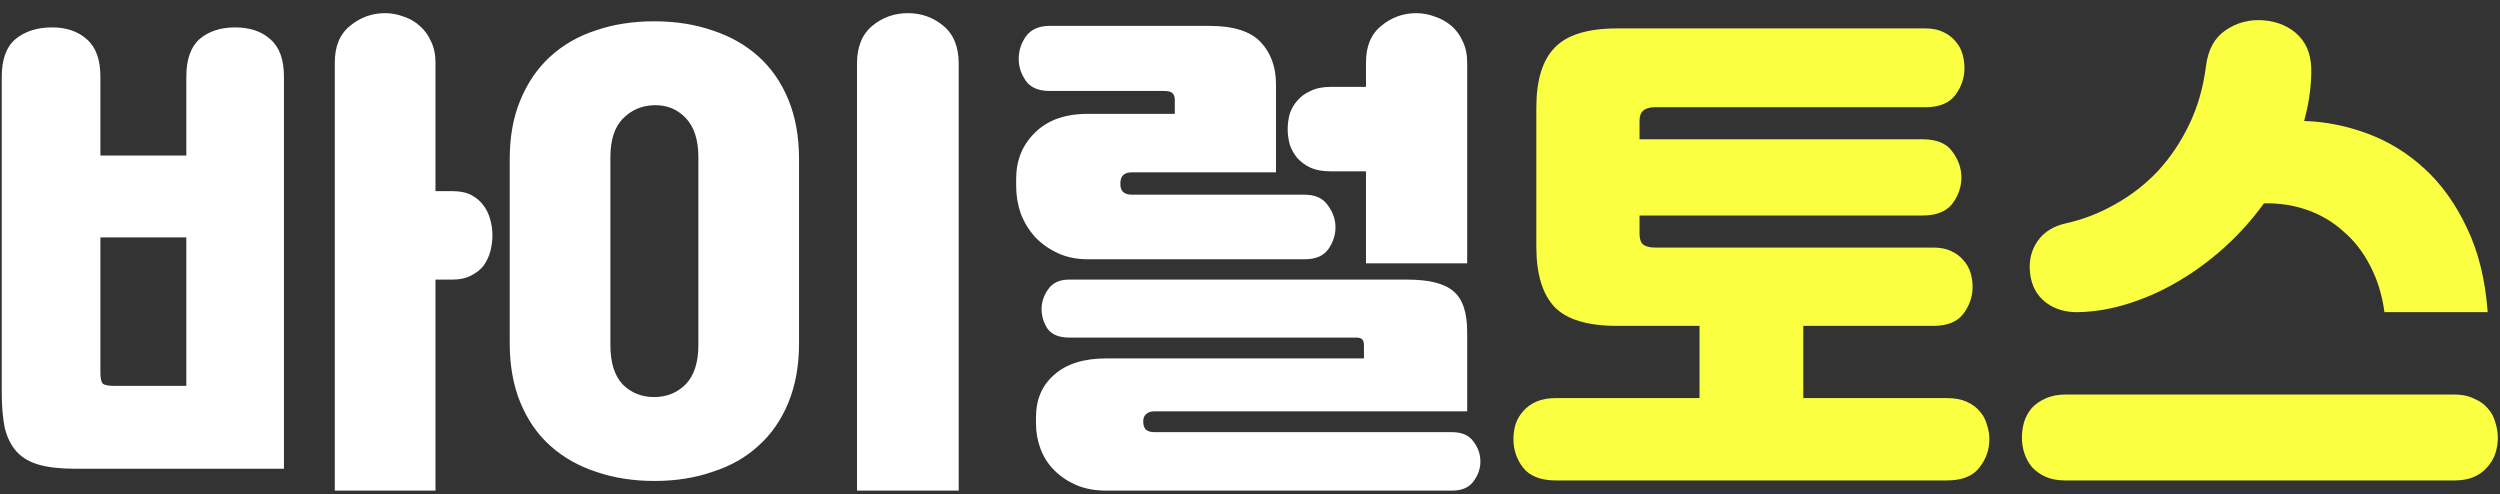 <svg width="177" height="35" viewBox="0 0 177 35" fill="none" xmlns="http://www.w3.org/2000/svg">
<rect x="0" y="0" width="177" height="35" fill="#333333" stroke="none"/>
<path d="M5.344 33.188C4.288 33.188 3.424 33.092 2.752 32.9C2.08 32.708 1.552 32.396 1.168 31.964C0.784 31.532 0.508 30.98 0.34 30.308C0.196 29.612 0.124 28.772 0.124 27.788V5.432C0.124 4.208 0.448 3.32 1.096 2.768C1.768 2.216 2.632 1.94 3.688 1.94C4.72 1.94 5.548 2.228 6.172 2.804C6.796 3.356 7.108 4.232 7.108 5.432V11.012H13.192V5.432C13.192 4.208 13.504 3.32 14.128 2.768C14.776 2.216 15.616 1.94 16.648 1.94C17.704 1.94 18.544 2.228 19.168 2.804C19.792 3.356 20.104 4.232 20.104 5.432V33.188H5.344ZM23.704 4.424C23.704 3.272 24.064 2.408 24.784 1.832C25.504 1.232 26.332 0.932 27.268 0.932C27.724 0.932 28.168 1.016 28.6 1.184C29.032 1.328 29.404 1.544 29.716 1.832C30.052 2.12 30.316 2.48 30.508 2.912C30.724 3.344 30.832 3.848 30.832 4.424V13.532H32.02C32.572 13.532 33.028 13.628 33.388 13.82C33.748 14.012 34.036 14.264 34.252 14.576C34.468 14.864 34.624 15.2 34.72 15.584C34.816 15.944 34.864 16.304 34.864 16.664C34.864 17.024 34.816 17.396 34.72 17.78C34.624 18.14 34.468 18.476 34.252 18.788C34.036 19.076 33.736 19.316 33.352 19.508C32.992 19.7 32.548 19.796 32.02 19.796H30.832V34.736H23.704V4.424ZM13.192 27.32V16.808H7.108V26.384C7.108 26.792 7.168 27.056 7.288 27.176C7.432 27.272 7.708 27.32 8.116 27.32H13.192ZM36.088 11.264C36.088 9.68 36.34 8.288 36.844 7.088C37.348 5.864 38.044 4.844 38.932 4.028C39.844 3.188 40.924 2.564 42.172 2.156C43.42 1.724 44.8 1.508 46.312 1.508C47.824 1.508 49.204 1.724 50.452 2.156C51.7 2.564 52.78 3.176 53.692 3.992C54.604 4.808 55.312 5.828 55.816 7.052C56.32 8.276 56.572 9.68 56.572 11.264V24.296C56.572 25.88 56.32 27.284 55.816 28.508C55.312 29.732 54.604 30.752 53.692 31.568C52.804 32.384 51.724 32.996 50.452 33.404C49.204 33.836 47.836 34.052 46.348 34.052C44.836 34.052 43.456 33.836 42.208 33.404C40.96 32.996 39.88 32.384 38.968 31.568C38.056 30.752 37.348 29.732 36.844 28.508C36.34 27.284 36.088 25.88 36.088 24.296V11.264ZM43.216 24.44C43.216 25.664 43.504 26.588 44.08 27.212C44.68 27.812 45.424 28.112 46.312 28.112C47.2 28.112 47.944 27.812 48.544 27.212C49.144 26.588 49.444 25.664 49.444 24.44V11.12C49.444 9.896 49.144 8.972 48.544 8.348C47.944 7.724 47.2 7.424 46.312 7.448C45.424 7.472 44.68 7.796 44.08 8.42C43.504 9.02 43.216 9.92 43.216 11.12V24.44ZM60.676 34.736V4.496C60.676 3.32 61.036 2.432 61.756 1.832C62.476 1.232 63.316 0.932 64.276 0.932C65.236 0.932 66.076 1.232 66.796 1.832C67.516 2.432 67.876 3.32 67.876 4.496V34.736H60.676ZM75.688 23.9C74.992 23.9 74.488 23.696 74.176 23.288C73.888 22.856 73.744 22.388 73.744 21.884C73.744 21.38 73.9 20.912 74.212 20.48C74.524 20.024 75.016 19.796 75.688 19.796H99.628C101.188 19.796 102.28 20.072 102.904 20.624C103.552 21.152 103.876 22.112 103.876 23.504V29.12H81.736C81.472 29.12 81.268 29.192 81.124 29.336C81.004 29.456 80.944 29.612 80.944 29.804V29.912C80.944 30.104 81.004 30.272 81.124 30.416C81.268 30.536 81.472 30.596 81.736 30.596H102.796C103.492 30.596 103.996 30.812 104.308 31.244C104.644 31.676 104.812 32.156 104.812 32.684C104.812 33.164 104.656 33.62 104.344 34.052C104.032 34.508 103.516 34.736 102.796 34.736H78.316C77.524 34.736 76.816 34.604 76.192 34.34C75.592 34.076 75.076 33.728 74.644 33.296C74.212 32.864 73.888 32.36 73.672 31.784C73.456 31.208 73.348 30.608 73.348 29.984V29.552C73.348 28.28 73.78 27.272 74.644 26.528C75.508 25.76 76.732 25.376 78.316 25.376H96.568V24.476C96.568 24.26 96.532 24.116 96.46 24.044C96.388 23.948 96.232 23.9 95.992 23.9H75.688ZM77.02 18.356C76.228 18.356 75.52 18.212 74.896 17.924C74.272 17.636 73.732 17.252 73.276 16.772C72.844 16.292 72.508 15.74 72.268 15.116C72.052 14.492 71.944 13.844 71.944 13.172V12.668C71.944 11.348 72.388 10.256 73.276 9.392C74.164 8.504 75.412 8.06 77.02 8.06H83.176V7.088C83.176 6.872 83.128 6.716 83.032 6.62C82.936 6.5 82.732 6.44 82.42 6.44H74.32C73.528 6.44 72.964 6.2 72.628 5.72C72.292 5.24 72.124 4.724 72.124 4.172C72.124 3.596 72.292 3.068 72.628 2.588C72.988 2.084 73.552 1.832 74.32 1.832H85.624C87.328 1.832 88.54 2.216 89.26 2.984C89.98 3.752 90.34 4.748 90.34 5.972V12.2H80.152C79.6 12.2 79.324 12.452 79.324 12.956V13.064C79.324 13.544 79.6 13.784 80.152 13.784H92.356C93.124 13.784 93.676 14.036 94.012 14.54C94.372 15.02 94.552 15.536 94.552 16.088C94.552 16.64 94.384 17.156 94.048 17.636C93.712 18.116 93.148 18.356 92.356 18.356H77.02ZM96.712 12.128H94.192C93.64 12.128 93.172 12.044 92.788 11.876C92.428 11.708 92.116 11.48 91.852 11.192C91.612 10.904 91.432 10.58 91.312 10.22C91.216 9.86 91.168 9.5 91.168 9.14C91.168 8.78 91.216 8.42 91.312 8.06C91.432 7.7 91.612 7.388 91.852 7.124C92.092 6.836 92.404 6.608 92.788 6.44C93.172 6.248 93.64 6.152 94.192 6.152H96.712V4.424C96.712 3.272 97.072 2.408 97.792 1.832C98.512 1.232 99.34 0.932 100.276 0.932C100.732 0.932 101.176 1.016 101.608 1.184C102.04 1.328 102.424 1.544 102.76 1.832C103.096 2.12 103.36 2.48 103.552 2.912C103.768 3.344 103.876 3.848 103.876 4.424V18.644H96.712V12.128Z" fill="white"/>
<path d="M120.328 28.184V23.072H114.496C112.408 23.072 110.932 22.628 110.068 21.74C109.204 20.828 108.772 19.4 108.772 17.456V7.628C108.772 5.684 109.204 4.268 110.068 3.38C110.932 2.468 112.408 2.012 114.496 2.012H136.312C136.816 2.012 137.236 2.096 137.572 2.264C137.932 2.432 138.22 2.648 138.436 2.912C138.676 3.176 138.844 3.476 138.94 3.812C139.036 4.148 139.084 4.484 139.084 4.82C139.084 5.516 138.868 6.152 138.436 6.728C138.004 7.304 137.296 7.592 136.312 7.592H117.16C116.44 7.592 116.08 7.904 116.08 8.528V9.86H136.096C137.104 9.86 137.812 10.148 138.22 10.724C138.652 11.3 138.868 11.912 138.868 12.56C138.868 13.232 138.652 13.856 138.22 14.432C137.788 14.984 137.08 15.26 136.096 15.26H116.08V16.556C116.08 16.916 116.164 17.168 116.332 17.312C116.524 17.456 116.8 17.528 117.16 17.528H136.888C137.392 17.528 137.812 17.612 138.148 17.78C138.508 17.948 138.796 18.164 139.012 18.428C139.252 18.692 139.42 18.992 139.516 19.328C139.612 19.64 139.66 19.964 139.66 20.3C139.66 20.996 139.444 21.632 139.012 22.208C138.58 22.784 137.872 23.072 136.888 23.072H127.672V28.184H137.824C138.376 28.184 138.844 28.268 139.228 28.436C139.612 28.604 139.924 28.832 140.164 29.12C140.404 29.384 140.572 29.696 140.668 30.056C140.788 30.392 140.848 30.74 140.848 31.1C140.848 31.844 140.608 32.516 140.128 33.116C139.672 33.716 138.904 34.016 137.824 34.016H110.176C109.096 34.016 108.316 33.716 107.836 33.116C107.38 32.516 107.152 31.844 107.152 31.1C107.152 30.74 107.2 30.392 107.296 30.056C107.416 29.696 107.596 29.384 107.836 29.12C108.076 28.832 108.388 28.604 108.772 28.436C109.156 28.268 109.624 28.184 110.176 28.184H120.328ZM163.636 5.252C163.612 6.332 163.444 7.436 163.132 8.564C164.644 8.612 166.144 8.912 167.632 9.464C169.12 10.016 170.464 10.844 171.664 11.948C172.864 13.052 173.86 14.444 174.652 16.124C175.468 17.804 175.96 19.796 176.128 22.1H168.82C168.652 20.876 168.316 19.784 167.812 18.824C167.308 17.84 166.672 17.024 165.904 16.376C165.16 15.704 164.308 15.2 163.348 14.864C162.388 14.528 161.368 14.372 160.288 14.396C159.472 15.524 158.548 16.556 157.516 17.492C156.484 18.428 155.392 19.232 154.24 19.904C153.112 20.576 151.936 21.104 150.712 21.488C149.512 21.872 148.324 22.076 147.148 22.1C146.26 22.124 145.492 21.896 144.844 21.416C144.196 20.912 143.824 20.216 143.728 19.328C143.632 18.464 143.812 17.708 144.268 17.06C144.724 16.412 145.408 15.992 146.32 15.8C147.496 15.536 148.636 15.092 149.74 14.468C150.868 13.844 151.876 13.064 152.764 12.128C153.652 11.168 154.396 10.064 154.996 8.816C155.596 7.568 155.992 6.188 156.184 4.676C156.328 3.524 156.784 2.684 157.552 2.156C158.344 1.604 159.244 1.364 160.252 1.436C161.308 1.532 162.148 1.904 162.772 2.552C163.396 3.2 163.684 4.1 163.636 5.252ZM173.752 27.932C174.304 27.932 174.772 28.028 175.156 28.22C175.564 28.388 175.888 28.616 176.128 28.904C176.392 29.192 176.572 29.528 176.668 29.912C176.788 30.272 176.848 30.632 176.848 30.992C176.848 31.376 176.788 31.748 176.668 32.108C176.548 32.468 176.356 32.792 176.092 33.08C175.852 33.368 175.54 33.596 175.156 33.764C174.772 33.932 174.304 34.016 173.752 34.016H146.248C145.696 34.016 145.228 33.932 144.844 33.764C144.46 33.596 144.136 33.368 143.872 33.08C143.632 32.792 143.452 32.468 143.332 32.108C143.212 31.748 143.152 31.376 143.152 30.992C143.152 30.632 143.2 30.272 143.296 29.912C143.416 29.528 143.596 29.192 143.836 28.904C144.1 28.616 144.424 28.388 144.808 28.22C145.216 28.028 145.696 27.932 146.248 27.932H173.752Z" fill="#FBFF42"/>
</svg>
